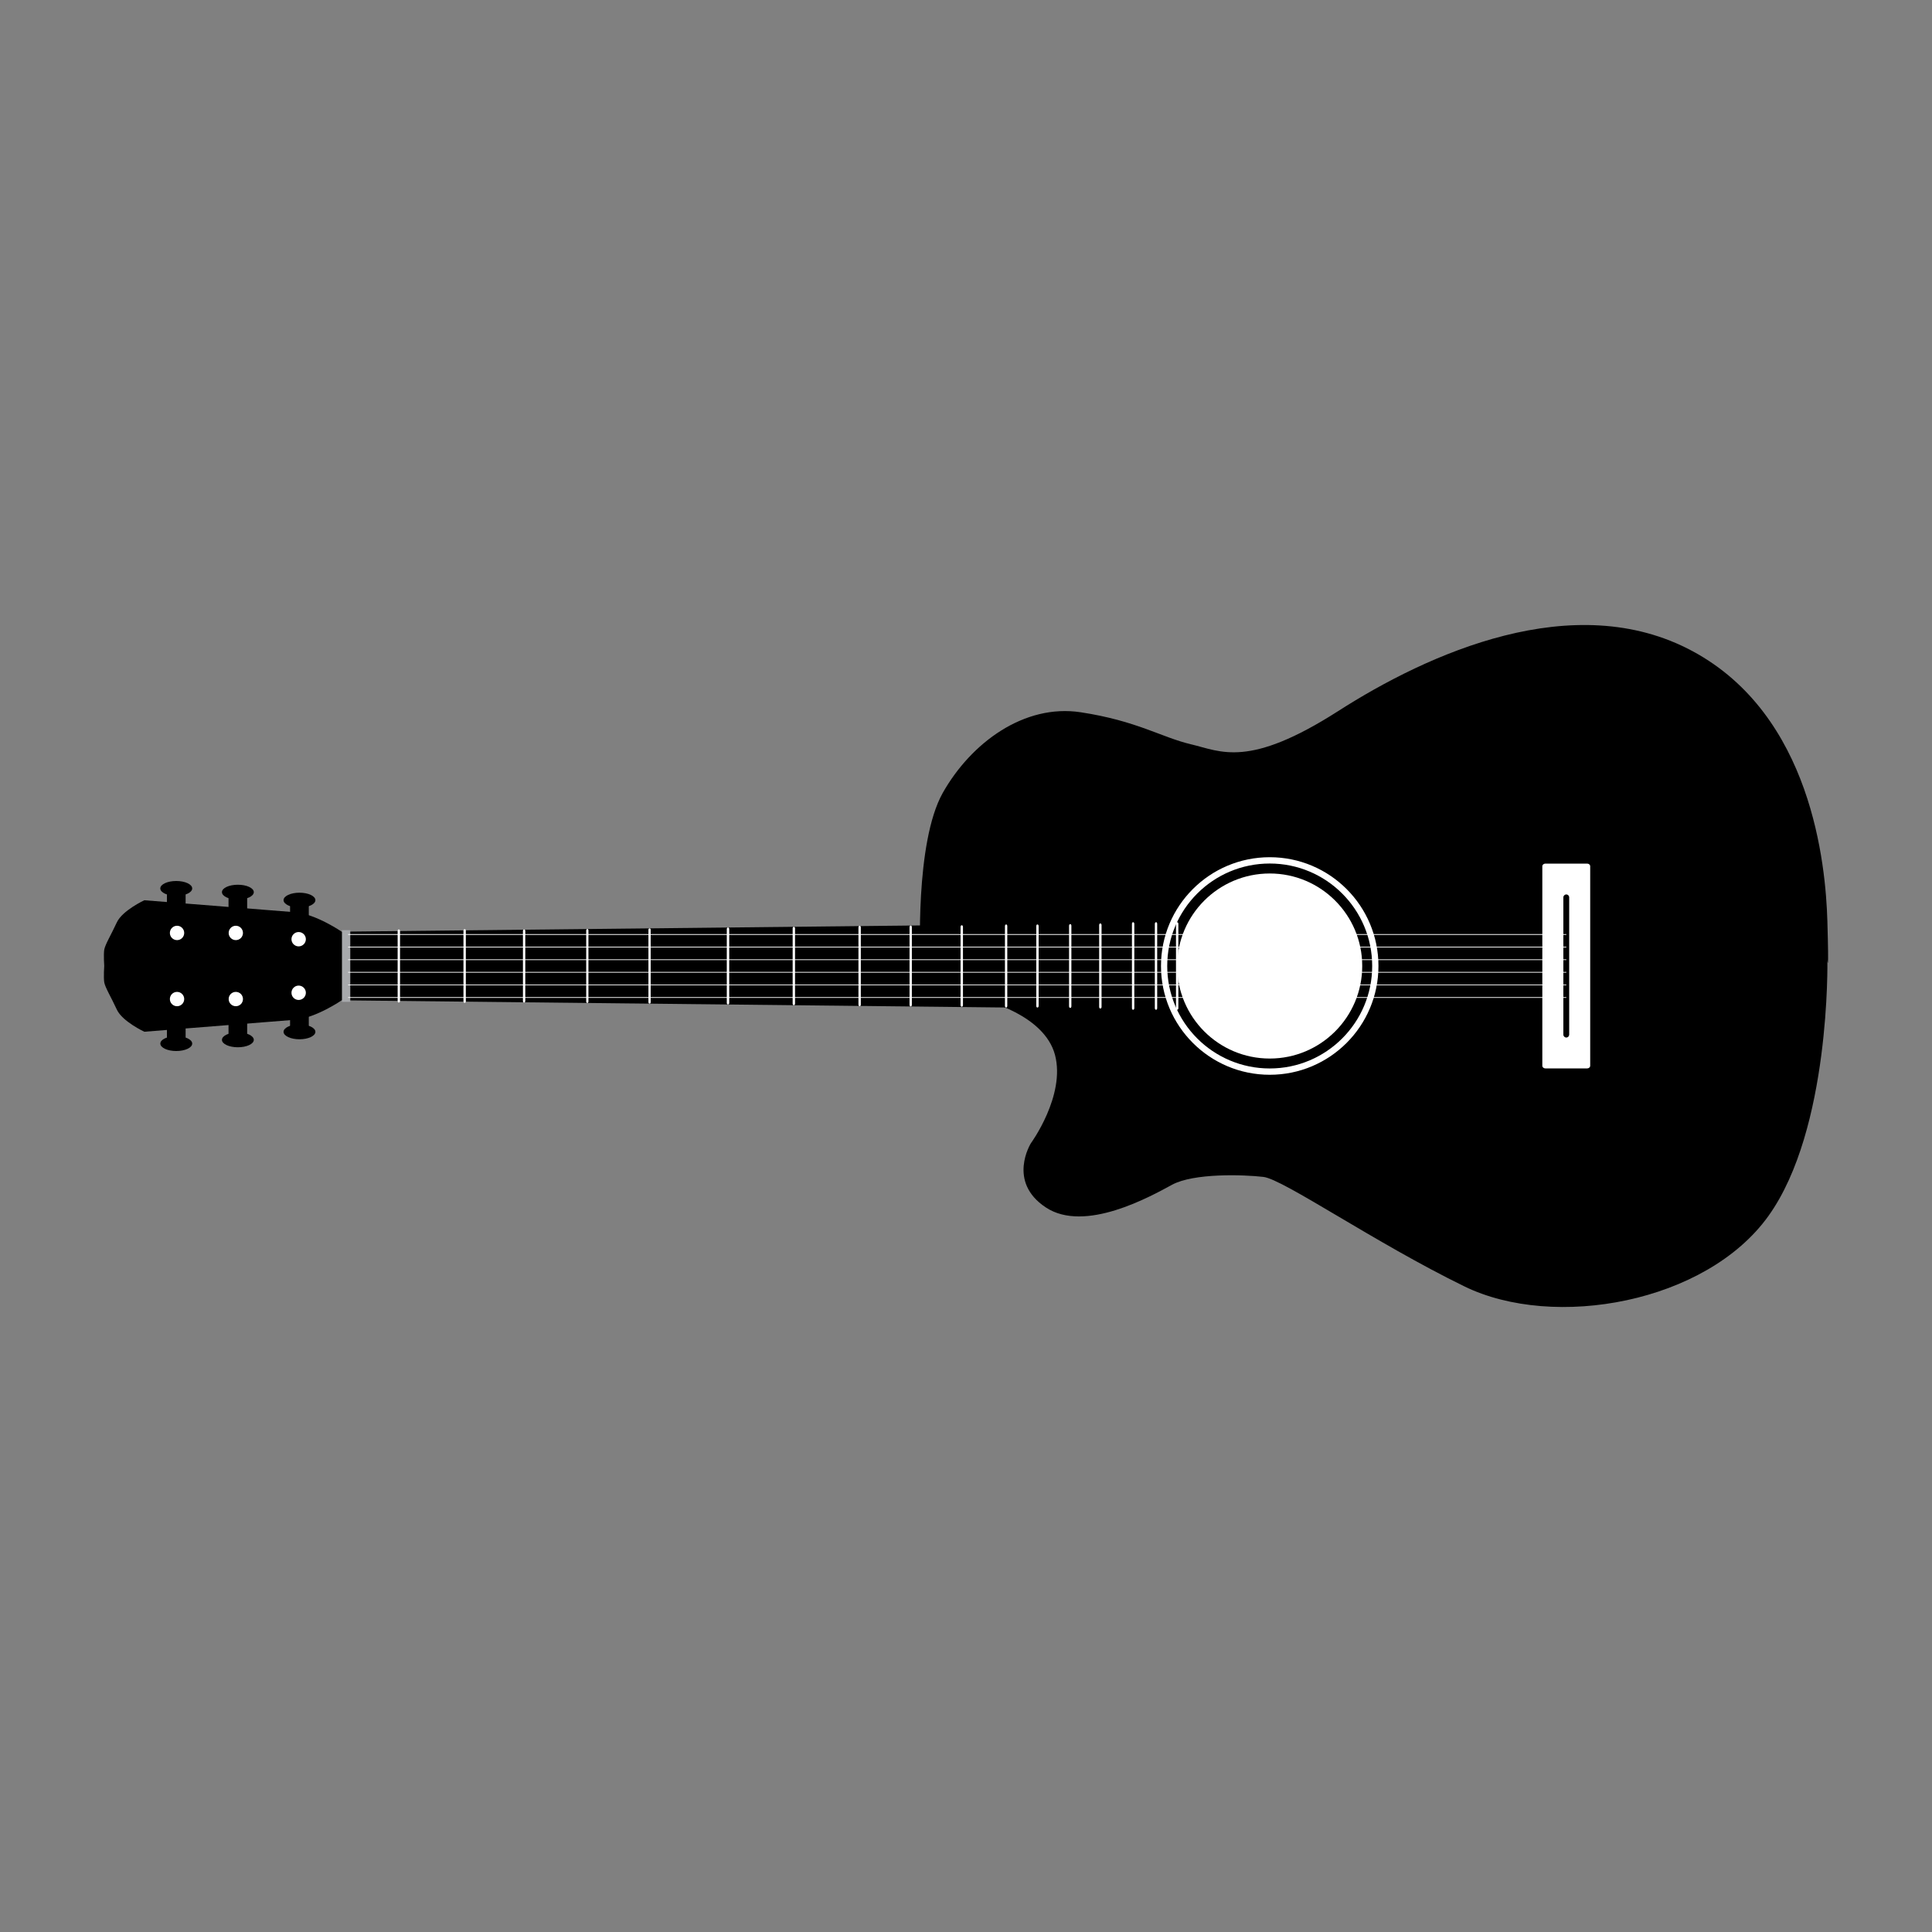 <?xml version="1.0" encoding="utf-8"?>
<!-- Generator: Adobe Illustrator 16.0.0, SVG Export Plug-In . SVG Version: 6.00 Build 0)  -->
<!DOCTYPE svg PUBLIC "-//W3C//DTD SVG 1.1//EN" "http://www.w3.org/Graphics/SVG/1.1/DTD/svg11.dtd">
<svg version="1.1" id="Layer_1" xmlns="http://www.w3.org/2000/svg" xmlns:xlink="http://www.w3.org/1999/xlink" x="0px" y="0px"
	 width="200px" height="200px" viewBox="0 0 200 200" enable-background="new 0 0 200 200" xml:space="preserve">
<rect x="0" y="0" width="200" height="200" fill="#808080" stroke="none"/>
<g>
	<path d="M95.278,99.402c0,0-0.6-12.146,2.32-17.329c2.928-5.182,8.426-9.232,14.278-8.339c5.843,0.89,8.336,2.592,11.435,3.32
		c3.09,0.73,5.932,2.505,15.215-3.442c9.286-5.949,24.418-12.834,36.709-6.191c12.3,6.638,13.761,22.023,13.934,27.932
		c0.171,5.915,0,4.05,0,4.05s0.344,17.496-6.107,26.48c-6.445,8.988-22.177,11.825-31.47,7.283
		c-9.284-4.531-18.739-11.091-20.803-11.332c-2.064-0.244-7.219-0.403-9.455,0.809c-2.24,1.217-9.033,5.024-13.073,2.348
		c-4.039-2.668-1.545-6.641-1.545-6.641s3.61-4.938,2.496-9.15c-1.119-4.21-7.395-5.665-7.395-5.665l-6.586-0.323L95.278,99.402z"/>
	<path fill="#FFFFFF" d="M164.314,110.6c0.166,0,0.303-0.124,0.303-0.269V89.668c0-0.143-0.137-0.266-0.303-0.266h-4.345
		c-0.166,0-0.308,0.124-0.308,0.266v20.663c0,0.145,0.142,0.269,0.308,0.269H164.314z"/>
	<path d="M162.143,107.404c0.169,0,0.299-0.136,0.299-0.299v-14.21c0-0.166-0.13-0.301-0.299-0.301l0,0
		c-0.17,0-0.305,0.135-0.305,0.301v14.21C161.838,107.269,161.973,107.404,162.143,107.404L162.143,107.404z"/>
	<polygon points="36.039,96.439 126.162,95.464 126.162,99.997 126.162,104.539 36.039,103.561 	"/>
	<g>
		<g>
			<path fill="#FFFFFF" d="M41.282,103.784c0.07,0,0.128-0.063,0.128-0.143v-7.282c0-0.08-0.058-0.147-0.128-0.147l0,0
				c-0.063,0-0.118,0.067-0.118,0.147v7.282C41.164,103.721,41.219,103.784,41.282,103.784L41.282,103.784z"/>
			<path fill="#FFFFFF" d="M48.103,103.817c0.065,0,0.12-0.067,0.12-0.146v-7.342c0-0.081-0.055-0.146-0.12-0.146l0,0
				c-0.071,0-0.125,0.066-0.125,0.146v7.342C47.978,103.75,48.031,103.817,48.103,103.817L48.103,103.817z"/>
			<path fill="#FFFFFF" d="M60.8,103.829c0.065,0,0.115-0.067,0.115-0.146v-7.369c0-0.078-0.05-0.144-0.115-0.144l0,0
				c-0.065,0-0.115,0.066-0.115,0.144v7.369C60.685,103.762,60.734,103.829,60.8,103.829L60.8,103.829z"/>
			<path fill="#FFFFFF" d="M67.244,103.897c0.065,0,0.115-0.065,0.115-0.147v-7.502c0-0.077-0.05-0.147-0.115-0.147l0,0
				c-0.065,0-0.119,0.07-0.119,0.147v7.502C67.125,103.832,67.179,103.897,67.244,103.897L67.244,103.897z"/>
			<path fill="#FFFFFF" d="M54.255,103.781c0.064,0,0.122-0.061,0.122-0.146v-7.272c0-0.084-0.058-0.151-0.122-0.151l0,0
				c-0.069,0-0.12,0.067-0.12,0.151v7.272C54.135,103.721,54.186,103.781,54.255,103.781L54.255,103.781z"/>
			<path fill="#FFFFFF" d="M75.361,103.983c0.068,0,0.127-0.063,0.127-0.148v-7.671c0-0.083-0.059-0.153-0.127-0.153l0,0
				c-0.068,0-0.123,0.07-0.123,0.153v7.671C75.238,103.921,75.293,103.983,75.361,103.983L75.361,103.983z"/>
			<path fill="#FFFFFF" d="M82.181,104.061c0.063,0,0.12-0.069,0.12-0.153v-7.813c0-0.088-0.058-0.154-0.12-0.154l0,0
				c-0.068,0-0.126,0.066-0.126,0.154v7.813C82.055,103.991,82.112,104.061,82.181,104.061L82.181,104.061z"/>
			<path fill="#FFFFFF" d="M88.994,104.163c0.064,0,0.119-0.073,0.119-0.161v-8.006c0-0.088-0.055-0.162-0.119-0.162l0,0
				c-0.072,0-0.127,0.074-0.127,0.162v8.006C88.867,104.09,88.922,104.163,88.994,104.163L88.994,104.163z"/>
			<path fill="#FFFFFF" d="M94.278,104.189c0.064,0,0.118-0.073,0.118-0.156v-8.065c0-0.087-0.054-0.158-0.118-0.158l0,0
				c-0.073,0-0.123,0.071-0.123,0.158v8.065C94.155,104.116,94.205,104.189,94.278,104.189L94.278,104.189z"/>
			<path fill="#FFFFFF" d="M99.564,104.22c0.064,0,0.122-0.07,0.122-0.162v-8.115c0-0.092-0.058-0.161-0.122-0.161l0,0
				c-0.07,0-0.127,0.069-0.127,0.161v8.115C99.437,104.149,99.494,104.22,99.564,104.22L99.564,104.22z"/>
			<path fill="#FFFFFF" d="M104.155,104.3c0.066,0,0.119-0.074,0.119-0.165v-8.27c0-0.09-0.053-0.166-0.119-0.166l0,0
				c-0.067,0-0.122,0.076-0.122,0.166v8.27C104.033,104.226,104.088,104.3,104.155,104.3L104.155,104.3z"/>
			<path fill="#FFFFFF" d="M107.395,104.3c0.071,0,0.126-0.074,0.126-0.165v-8.27c0-0.09-0.055-0.166-0.126-0.166l0,0
				c-0.069,0-0.12,0.076-0.12,0.166v8.27C107.274,104.226,107.325,104.3,107.395,104.3L107.395,104.3z"/>
			<path fill="#FFFFFF" d="M110.796,104.339c0.064,0,0.114-0.077,0.114-0.168v-8.342c0-0.091-0.05-0.164-0.114-0.164l0,0
				c-0.073,0-0.127,0.073-0.127,0.164v8.342C110.669,104.262,110.723,104.339,110.796,104.339L110.796,104.339z"/>
			<path fill="#FFFFFF" d="M113.907,104.404c0.068,0,0.126-0.075,0.126-0.164v-8.478c0-0.092-0.058-0.17-0.126-0.17l0,0
				c-0.069,0-0.123,0.078-0.123,0.17v8.478C113.784,104.329,113.838,104.404,113.907,104.404L113.907,104.404z"/>
			<path fill="#FFFFFF" d="M117.301,104.534c0.063,0,0.123-0.076,0.123-0.168v-8.729c0-0.095-0.06-0.173-0.123-0.173l0,0
				c-0.068,0-0.123,0.078-0.123,0.173v8.729C117.178,104.458,117.232,104.534,117.301,104.534L117.301,104.534z"/>
			<path fill="#FFFFFF" d="M119.672,104.534c0.068,0,0.12-0.076,0.12-0.168v-8.729c0-0.095-0.052-0.173-0.12-0.173l0,0
				c-0.064,0-0.123,0.078-0.123,0.173v8.729C119.549,104.458,119.607,104.534,119.672,104.534L119.672,104.534z"/>
			<path fill="#FFFFFF" d="M121.861,104.534c0.069,0,0.123-0.076,0.123-0.168v-8.729c0-0.095-0.054-0.173-0.123-0.173l0,0
				c-0.068,0-0.123,0.078-0.123,0.173v8.729C121.738,104.458,121.793,104.534,121.861,104.534L121.861,104.534z"/>
		</g>
	</g>
	<rect x="35.395" y="96.289" fill="#A7A9AC" width="0.865" height="7.421"/>
	<g>
		<g>
			<g>
				<path d="M24.622,93.125c0.914,0,1.651-0.345,1.651-0.771c0-0.425-0.737-0.767-1.651-0.767c-0.91,0-1.646,0.341-1.646,0.767
					C22.977,92.78,23.712,93.125,24.622,93.125z"/>
				<path d="M24.622,108.413c0.914,0,1.651-0.343,1.651-0.767c0-0.428-0.737-0.773-1.651-0.773c-0.91,0-1.646,0.346-1.646,0.773
					C22.977,108.07,23.712,108.413,24.622,108.413z"/>
			</g>
			<rect x="23.657" y="92.692" width="1.93" height="14.617"/>
		</g>
		<g>
			<g>
				<ellipse cx="31.001" cy="93.183" rx="1.648" ry="0.771"/>
				<ellipse cx="31.001" cy="106.815" rx="1.648" ry="0.771"/>
			</g>
			<rect x="30.028" y="93.153" width="1.938" height="13.691"/>
		</g>
		<g>
			<g>
				<ellipse cx="18.245" cy="91.97" rx="1.652" ry="0.77"/>
				<path d="M18.245,108.802c0.912,0,1.652-0.345,1.652-0.772c0-0.424-0.74-0.769-1.652-0.769c-0.91,0-1.647,0.345-1.647,0.769
					C16.598,108.457,17.335,108.802,18.245,108.802z"/>
			</g>
			<rect x="17.28" y="92.353" width="1.935" height="15.293"/>
		</g>
	</g>
	<path d="M12.092,104.506c-0.567-1.235-1.218-2.298-1.302-2.825c-0.08-0.533,0-1.684,0-1.684s-0.08-1.148,0-1.678
		c0.084-0.528,0.734-1.593,1.302-2.828c0.57-1.237,2.852-2.298,2.852-2.298s13.361,1.061,15.563,1.239
		c2.2,0.174,4.888,2.034,4.888,2.034v3.531v3.537c0,0-2.688,1.86-4.888,2.035c-2.202,0.177-15.563,1.237-15.563,1.237
		S12.662,105.746,12.092,104.506z"/>
	<g>
		<g>
			<g>
				<path fill="#FFFFFF" d="M19.069,96.578c0,0.412-0.331,0.743-0.74,0.743c-0.408,0-0.744-0.331-0.744-0.743
					c0-0.407,0.336-0.745,0.744-0.745C18.738,95.833,19.069,96.171,19.069,96.578z"/>
			</g>
			<g>
				<path fill="#FFFFFF" d="M24.412,97.321c-0.409,0-0.741-0.331-0.741-0.743c0-0.407,0.332-0.745,0.741-0.745
					c0.412,0,0.74,0.337,0.74,0.745C25.152,96.99,24.824,97.321,24.412,97.321z"/>
			</g>
			<g>
				<path fill="#FFFFFF" d="M30.173,97.226c0-0.41,0.334-0.742,0.742-0.742c0.41,0,0.748,0.332,0.748,0.742
					c0,0.411-0.338,0.743-0.748,0.743C30.507,97.969,30.173,97.637,30.173,97.226z"/>
			</g>
			<g>
				<circle fill="#FFFFFF" cx="18.327" cy="103.422" r="0.742"/>
			</g>
			<g>
				<path fill="#FFFFFF" d="M23.671,103.422c0-0.411,0.332-0.742,0.741-0.742c0.412,0,0.74,0.331,0.74,0.742
					c0,0.41-0.328,0.741-0.74,0.741C24.003,104.163,23.671,103.832,23.671,103.422z"/>
			</g>
			<g>
				<path fill="#FFFFFF" d="M30.173,102.771c0-0.407,0.334-0.743,0.742-0.743c0.41,0,0.748,0.336,0.748,0.743
					c0,0.411-0.338,0.744-0.748,0.744C30.507,103.516,30.173,103.183,30.173,102.771z"/>
			</g>
		</g>
	</g>
	<g>
		<g>
			<path fill="#FFFFFF" d="M131.444,111.26c6.216,0,11.253-5.041,11.253-11.263c0-6.216-5.037-11.258-11.253-11.258
				c-6.22,0-11.259,5.042-11.259,11.258C120.186,106.219,125.225,111.26,131.444,111.26z M131.444,110.607
				c-5.862,0-10.613-4.747-10.613-10.61c0-5.857,4.751-10.605,10.613-10.605c5.854,0,10.604,4.748,10.604,10.605
				C142.048,105.86,137.298,110.607,131.444,110.607z"/>
			<g>
				<path fill="#FFFFFF" d="M131.444,109.58c5.283,0,9.573-4.286,9.573-9.583c0-5.288-4.29-9.574-9.573-9.574
					c-5.293,0-9.583,4.286-9.583,9.574C121.861,105.294,126.151,109.58,131.444,109.58z"/>
			</g>
		</g>
	</g>
	<g>
		<rect x="36.039" y="100.612" fill="#FFFFFF" width="126.101" height="0.077"/>
		<rect x="36.039" y="101.918" fill="#FFFFFF" width="126.101" height="0.075"/>
		<rect x="36.039" y="103.222" fill="#FFFFFF" width="126.101" height="0.076"/>
		<rect x="36.039" y="96.698" fill="#FFFFFF" width="126.101" height="0.08"/>
		<rect x="36.039" y="98.004" fill="#FFFFFF" width="126.101" height="0.078"/>
		<rect x="36.039" y="99.31" fill="#FFFFFF" width="126.101" height="0.076"/>
	</g>
</g>
</svg>
